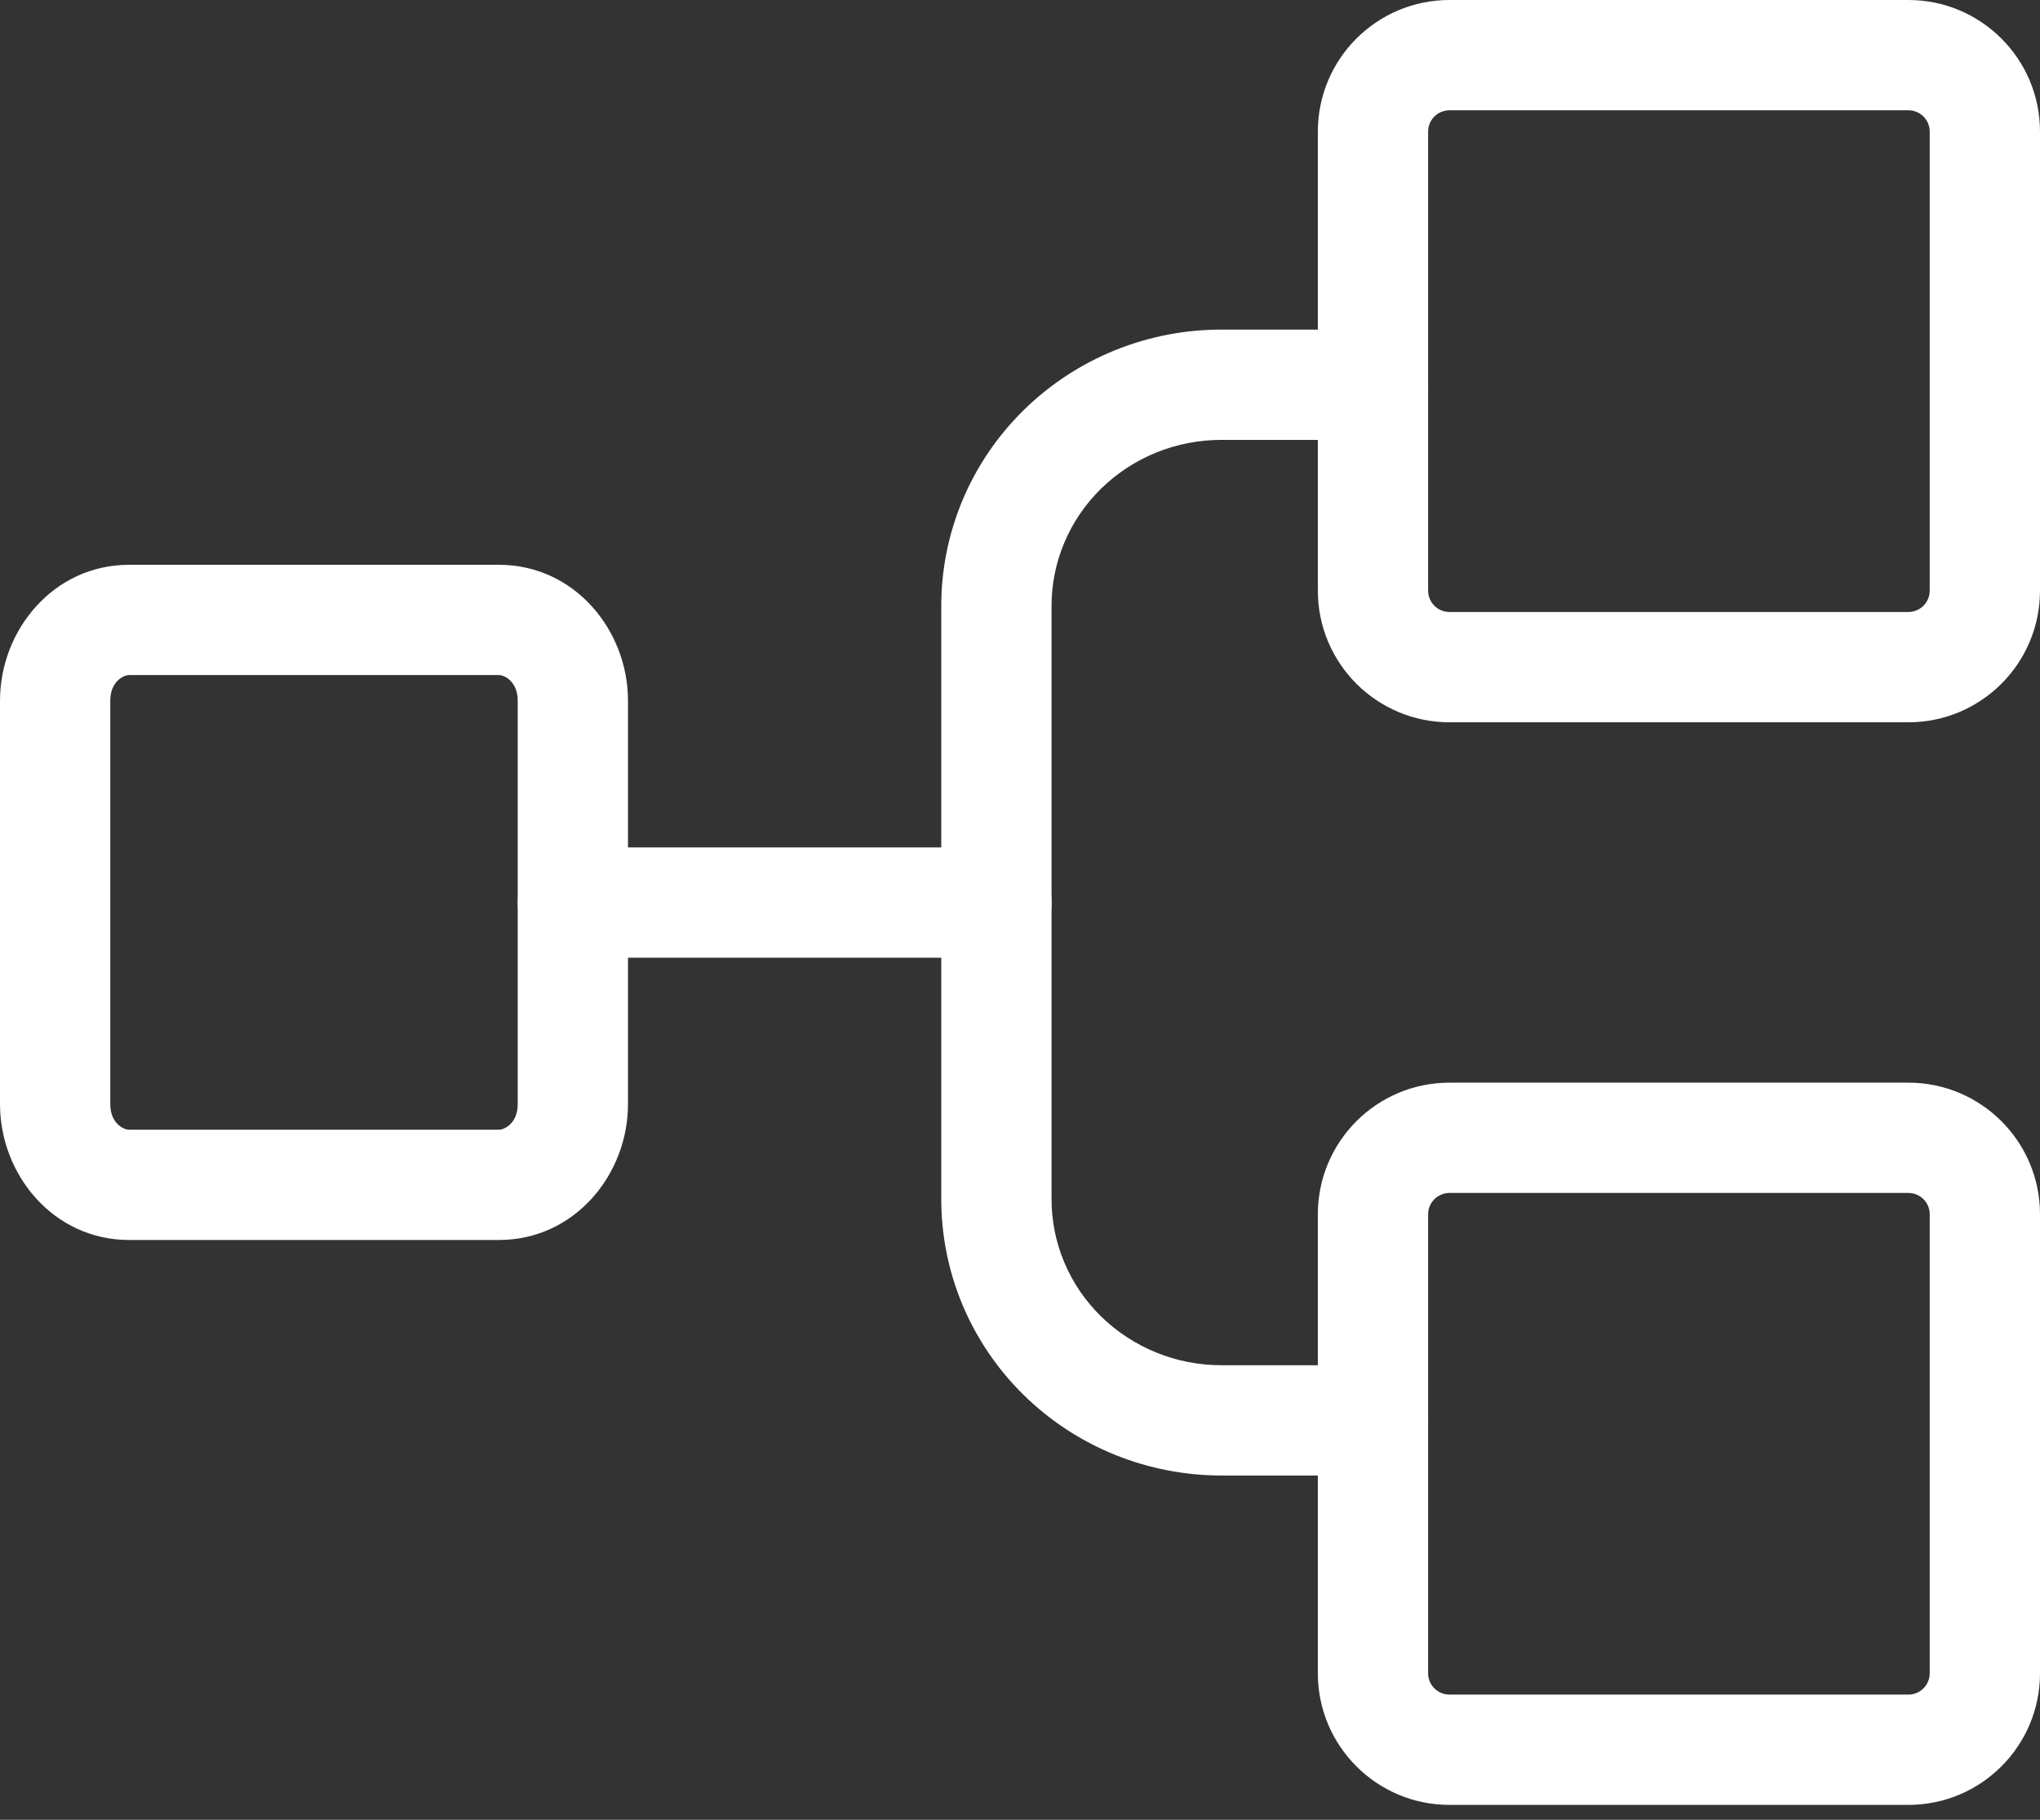 <svg width="37" height="33" viewBox="0 0 37 33" fill="none" xmlns="http://www.w3.org/2000/svg">
<rect x="0" y="0" width="37" height="33" fill="#333333" stroke="none"/>
<path fill-rule="evenodd" clip-rule="evenodd" d="M2.341 12.242C2.233 12.242 2 12.366 2 12.706V20.023C2 20.362 2.233 20.486 2.341 20.486H9.049C9.157 20.486 9.39 20.362 9.39 20.023V12.706C9.39 12.366 9.157 12.242 9.049 12.242H2.341ZM0 12.706C0 11.429 0.968 10.242 2.341 10.242H9.049C10.422 10.242 11.39 11.429 11.39 12.706V20.023C11.39 21.299 10.422 22.486 9.049 22.486H2.341C0.968 22.486 0 21.299 0 20.023V12.706Z" fill="white"/>
<path fill-rule="evenodd" clip-rule="evenodd" d="M26.29 2C26.076 2 25.902 2.173 25.902 2.387V10.71C25.902 10.924 26.076 11.098 26.29 11.098H34.613C34.827 11.098 35 10.924 35 10.71V2.387C35 2.173 34.827 2 34.613 2H26.29ZM23.902 2.387C23.902 1.069 24.971 0 26.29 0H34.613C35.931 0 37 1.069 37 2.387V10.71C37 12.029 35.931 13.098 34.613 13.098H26.29C24.971 13.098 23.902 12.029 23.902 10.71V2.387Z" fill="white"/>
<path fill-rule="evenodd" clip-rule="evenodd" d="M26.29 21.633C26.076 21.633 25.902 21.806 25.902 22.02V30.343C25.902 30.557 26.076 30.73 26.29 30.73H34.613C34.827 30.73 35 30.557 35 30.343V22.02C35 21.806 34.827 21.633 34.613 21.633H26.29ZM23.902 22.02C23.902 20.702 24.971 19.633 26.29 19.633H34.613C35.931 19.633 37 20.702 37 22.02V30.343C37 31.662 35.931 32.73 34.613 32.73H26.29C24.971 32.73 23.902 31.662 23.902 30.343V22.02Z" fill="white"/>
<path fill-rule="evenodd" clip-rule="evenodd" d="M9.391 16.367C9.391 15.815 9.838 15.367 10.391 15.367H18.074C18.626 15.367 19.074 15.815 19.074 16.367C19.074 16.919 18.626 17.367 18.074 17.367H10.391C9.838 17.367 9.391 16.919 9.391 16.367Z" fill="white"/>
<path fill-rule="evenodd" clip-rule="evenodd" d="M22.166 7.977C21.756 7.975 21.352 8.053 20.974 8.205C20.597 8.358 20.255 8.582 19.968 8.864C19.681 9.145 19.455 9.479 19.302 9.845C19.148 10.211 19.071 10.602 19.072 10.997L19.072 11.001L19.072 21.737C19.071 22.131 19.148 22.523 19.302 22.889C19.455 23.255 19.681 23.588 19.968 23.87C20.255 24.151 20.597 24.375 20.974 24.528C21.352 24.681 21.756 24.759 22.166 24.757L22.17 24.757L24.901 24.757C25.454 24.757 25.901 25.205 25.901 25.757C25.901 26.309 25.454 26.757 24.901 26.757H22.172C21.504 26.759 20.842 26.632 20.224 26.382C19.605 26.132 19.042 25.763 18.567 25.297C18.092 24.83 17.714 24.275 17.457 23.662C17.201 23.05 17.07 22.393 17.072 21.731V11.003C17.07 10.34 17.201 9.684 17.457 9.072C17.714 8.459 18.092 7.904 18.567 7.437C19.042 6.97 19.605 6.602 20.224 6.351C20.842 6.101 21.504 5.974 22.172 5.977H24.901C25.454 5.977 25.901 6.424 25.901 6.977C25.901 7.529 25.454 7.977 24.901 7.977L22.166 7.977Z" fill="white"/>
</svg>
